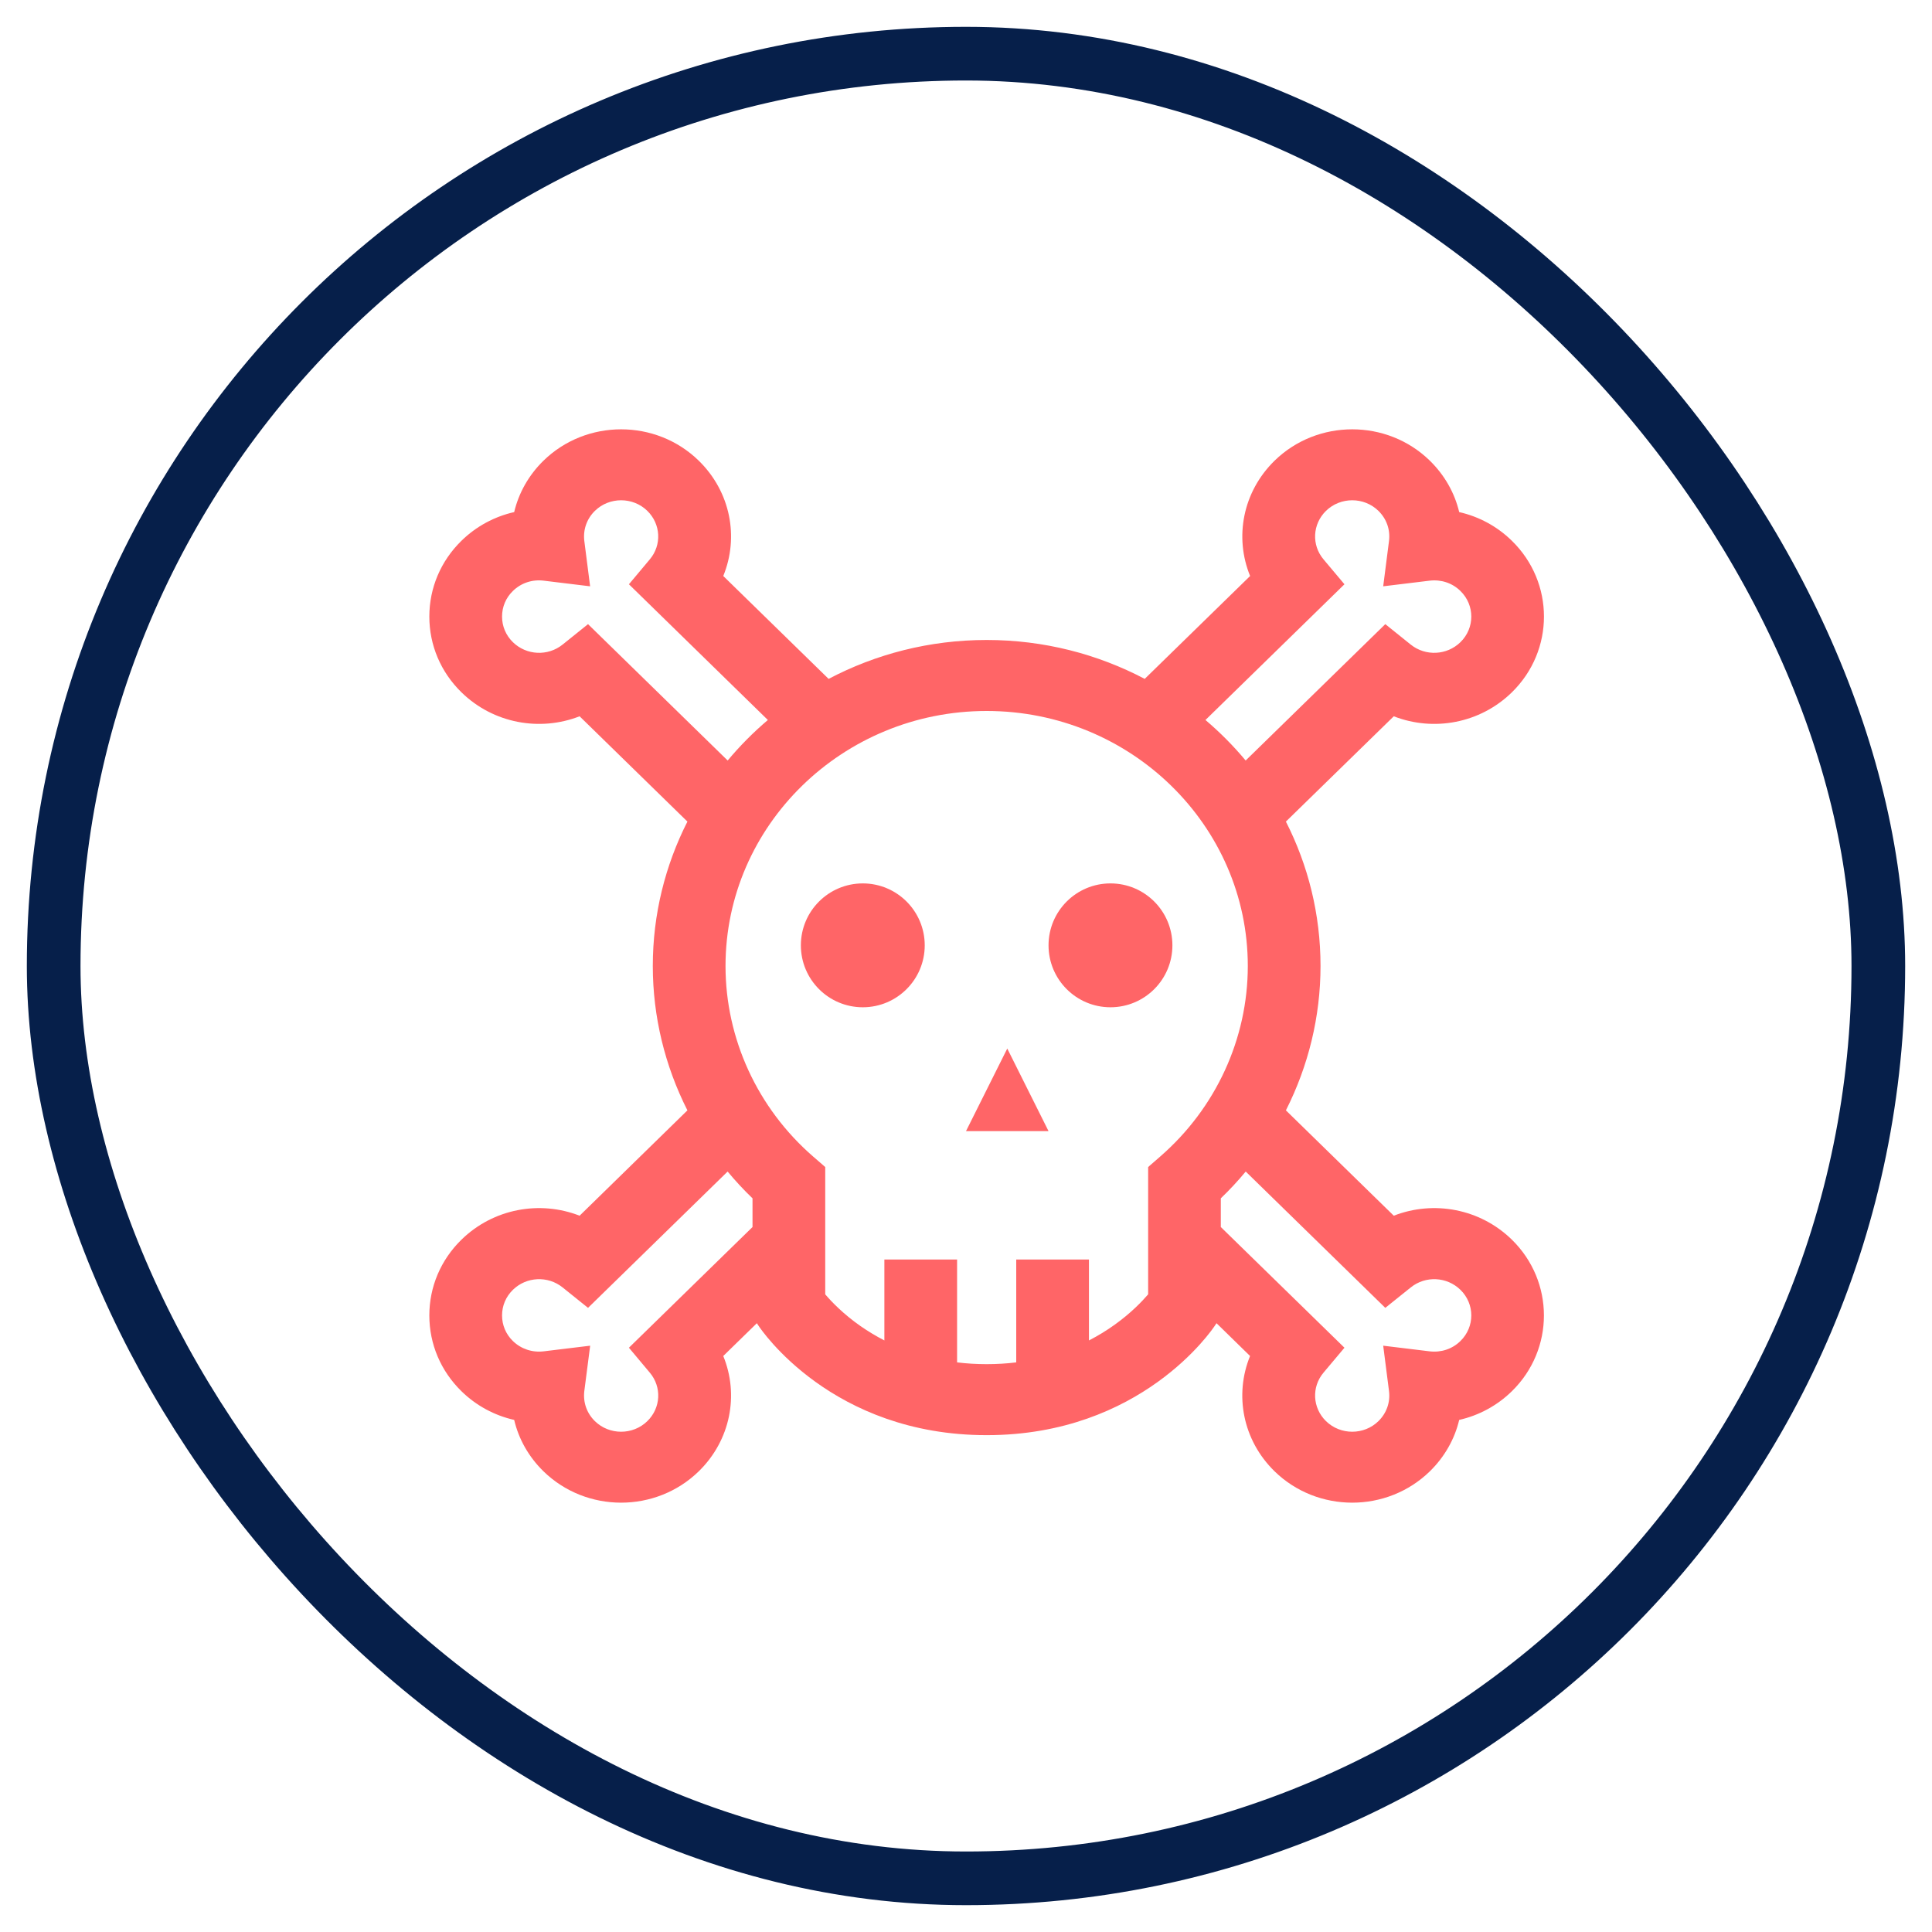 <?xml version="1.0" encoding="UTF-8"?>
<svg width="36px" height="36px" viewBox="0 0 36 36" version="1.1" xmlns="http://www.w3.org/2000/svg" xmlns:xlink="http://www.w3.org/1999/xlink">
    <title>Group</title>
    <g id="Page-1" stroke="none" stroke-width="1" fill="none" fill-rule="evenodd">
        <g id="Artboard-Copy-2" transform="translate(-11, -9)">
            <g id="Group" transform="translate(12, 10)">
                <rect id="Rectangle" stroke="#061F4A" x="0" y="0" width="34" height="34" rx="17"></rect>
                <g id="danger-dead-svgrepo-com" transform="translate(7, 7)" fill="#FF6567" fill-rule="nonzero">
                    <circle id="Oval" cx="8.077" cy="9.615" r="1.154"></circle>
                    <circle id="Oval" cx="12.692" cy="9.615" r="1.154"></circle>
                    <polygon id="Path" points="10.769 11.538 10 13.077 11.538 13.077"></polygon>
                    <path d="M17.971,14.653 L15.961,12.69 C16.38,11.862 16.606,10.943 16.606,10 C16.606,9.034 16.374,8.121 15.961,7.309 L17.971,5.347 C18.711,5.636 19.577,5.481 20.171,4.901 C20.969,4.122 20.969,2.855 20.171,2.076 C19.896,1.807 19.557,1.625 19.19,1.542 C19.105,1.184 18.918,0.853 18.643,0.584 C17.846,-0.195 16.548,-0.195 15.75,0.584 C15.157,1.164 14.998,2.01 15.294,2.733 L13.33,4.65 C12.453,4.188 11.45,3.925 10.385,3.925 C9.32,3.925 8.317,4.188 7.44,4.65 L5.477,2.733 C5.773,2.01 5.614,1.164 5.02,0.584 C4.222,-0.195 2.925,-0.195 2.127,0.584 C1.852,0.853 1.666,1.184 1.581,1.542 C1.214,1.625 0.874,1.807 0.599,2.076 C0.213,2.453 0,2.955 0,3.489 C0,4.022 0.213,4.524 0.599,4.901 C1.193,5.481 2.059,5.636 2.8,5.347 L4.809,7.309 C4.397,8.121 4.164,9.034 4.164,10 C4.164,10.943 4.39,11.862 4.809,12.69 L2.8,14.653 C2.059,14.364 1.193,14.519 0.599,15.099 C0.213,15.476 0,15.978 0,16.511 C0,17.045 0.213,17.547 0.599,17.924 C0.874,18.193 1.214,18.375 1.581,18.458 C1.665,18.816 1.852,19.147 2.127,19.416 C2.526,19.805 3.05,20 3.573,20 C4.097,20 4.621,19.805 5.02,19.416 C5.614,18.836 5.773,17.99 5.477,17.267 L6.103,16.656 L6.129,16.696 C6.184,16.78 7.504,18.742 10.385,18.742 C13.266,18.742 14.586,16.78 14.641,16.696 L14.668,16.656 L15.293,17.267 C14.998,17.99 15.156,18.836 15.75,19.416 C16.149,19.805 16.673,20 17.197,20 C17.72,20 18.244,19.805 18.643,19.416 C18.918,19.147 19.105,18.816 19.19,18.458 C19.556,18.375 19.896,18.193 20.171,17.924 C20.968,17.145 20.968,15.878 20.171,15.099 C19.577,14.519 18.711,14.364 17.971,14.653 Z M17.052,2.887 L16.662,2.423 C16.436,2.155 16.456,1.766 16.708,1.519 C16.978,1.256 17.416,1.256 17.685,1.519 C17.837,1.668 17.909,1.872 17.882,2.081 L17.774,2.925 L18.638,2.82 C18.852,2.794 19.062,2.863 19.213,3.012 C19.483,3.275 19.483,3.703 19.213,3.966 C18.961,4.212 18.563,4.232 18.287,4.011 L17.813,3.63 L15.211,6.171 C14.984,5.899 14.733,5.646 14.462,5.416 L17.052,2.887 Z M2.957,3.63 L2.483,4.011 C2.207,4.232 1.809,4.212 1.557,3.966 C1.426,3.838 1.355,3.669 1.355,3.489 C1.355,3.308 1.426,3.139 1.557,3.012 C1.709,2.863 1.918,2.793 2.132,2.82 L2.996,2.925 L2.888,2.081 C2.862,1.872 2.933,1.668 3.085,1.519 C3.354,1.256 3.793,1.256 4.062,1.519 C4.314,1.766 4.334,2.155 4.108,2.423 L3.719,2.887 L6.308,5.416 C6.037,5.646 5.786,5.899 5.559,6.171 L2.957,3.63 Z M3.719,17.113 L4.108,17.577 C4.334,17.845 4.315,18.234 4.062,18.481 C3.793,18.744 3.354,18.744 3.085,18.481 C2.933,18.332 2.862,18.128 2.888,17.919 L2.997,17.075 L2.132,17.18 C1.918,17.206 1.709,17.136 1.557,16.988 C1.426,16.861 1.355,16.691 1.355,16.511 C1.355,16.331 1.426,16.162 1.557,16.034 C1.809,15.788 2.207,15.768 2.483,15.989 L2.957,16.37 L5.558,13.83 C5.703,14.004 5.857,14.171 6.022,14.329 L6.022,14.864 L6.022,14.864 L3.719,17.113 Z M13.62,13.549 L13.394,13.746 L13.394,16.118 C13.28,16.251 13.076,16.464 12.779,16.678 C12.623,16.791 12.46,16.89 12.291,16.977 L12.291,15.469 L10.936,15.469 L10.936,17.386 C10.757,17.408 10.573,17.419 10.385,17.419 C10.197,17.419 10.013,17.408 9.834,17.386 L9.834,15.469 L8.479,15.469 L8.479,16.977 C8.326,16.898 8.178,16.809 8.035,16.71 C7.715,16.486 7.496,16.258 7.377,16.118 L7.377,13.746 L7.15,13.549 C6.113,12.647 5.519,11.354 5.519,10 C5.519,7.38 7.702,5.248 10.385,5.248 C13.068,5.248 15.251,7.38 15.251,10 C15.251,11.354 14.657,12.647 13.62,13.549 Z M19.213,16.988 C19.062,17.137 18.852,17.206 18.638,17.18 L17.774,17.075 L17.882,17.919 C17.909,18.128 17.837,18.332 17.685,18.481 C17.416,18.744 16.978,18.744 16.708,18.481 C16.456,18.234 16.436,17.845 16.662,17.577 L17.052,17.113 L14.748,14.864 L14.748,14.329 C14.913,14.171 15.068,14.004 15.212,13.83 L17.813,16.37 L18.288,15.989 C18.563,15.768 18.961,15.788 19.213,16.034 C19.483,16.297 19.483,16.725 19.213,16.988 Z" id="Shape"></path>
                </g>
            </g>
        </g>
    </g>
</svg>